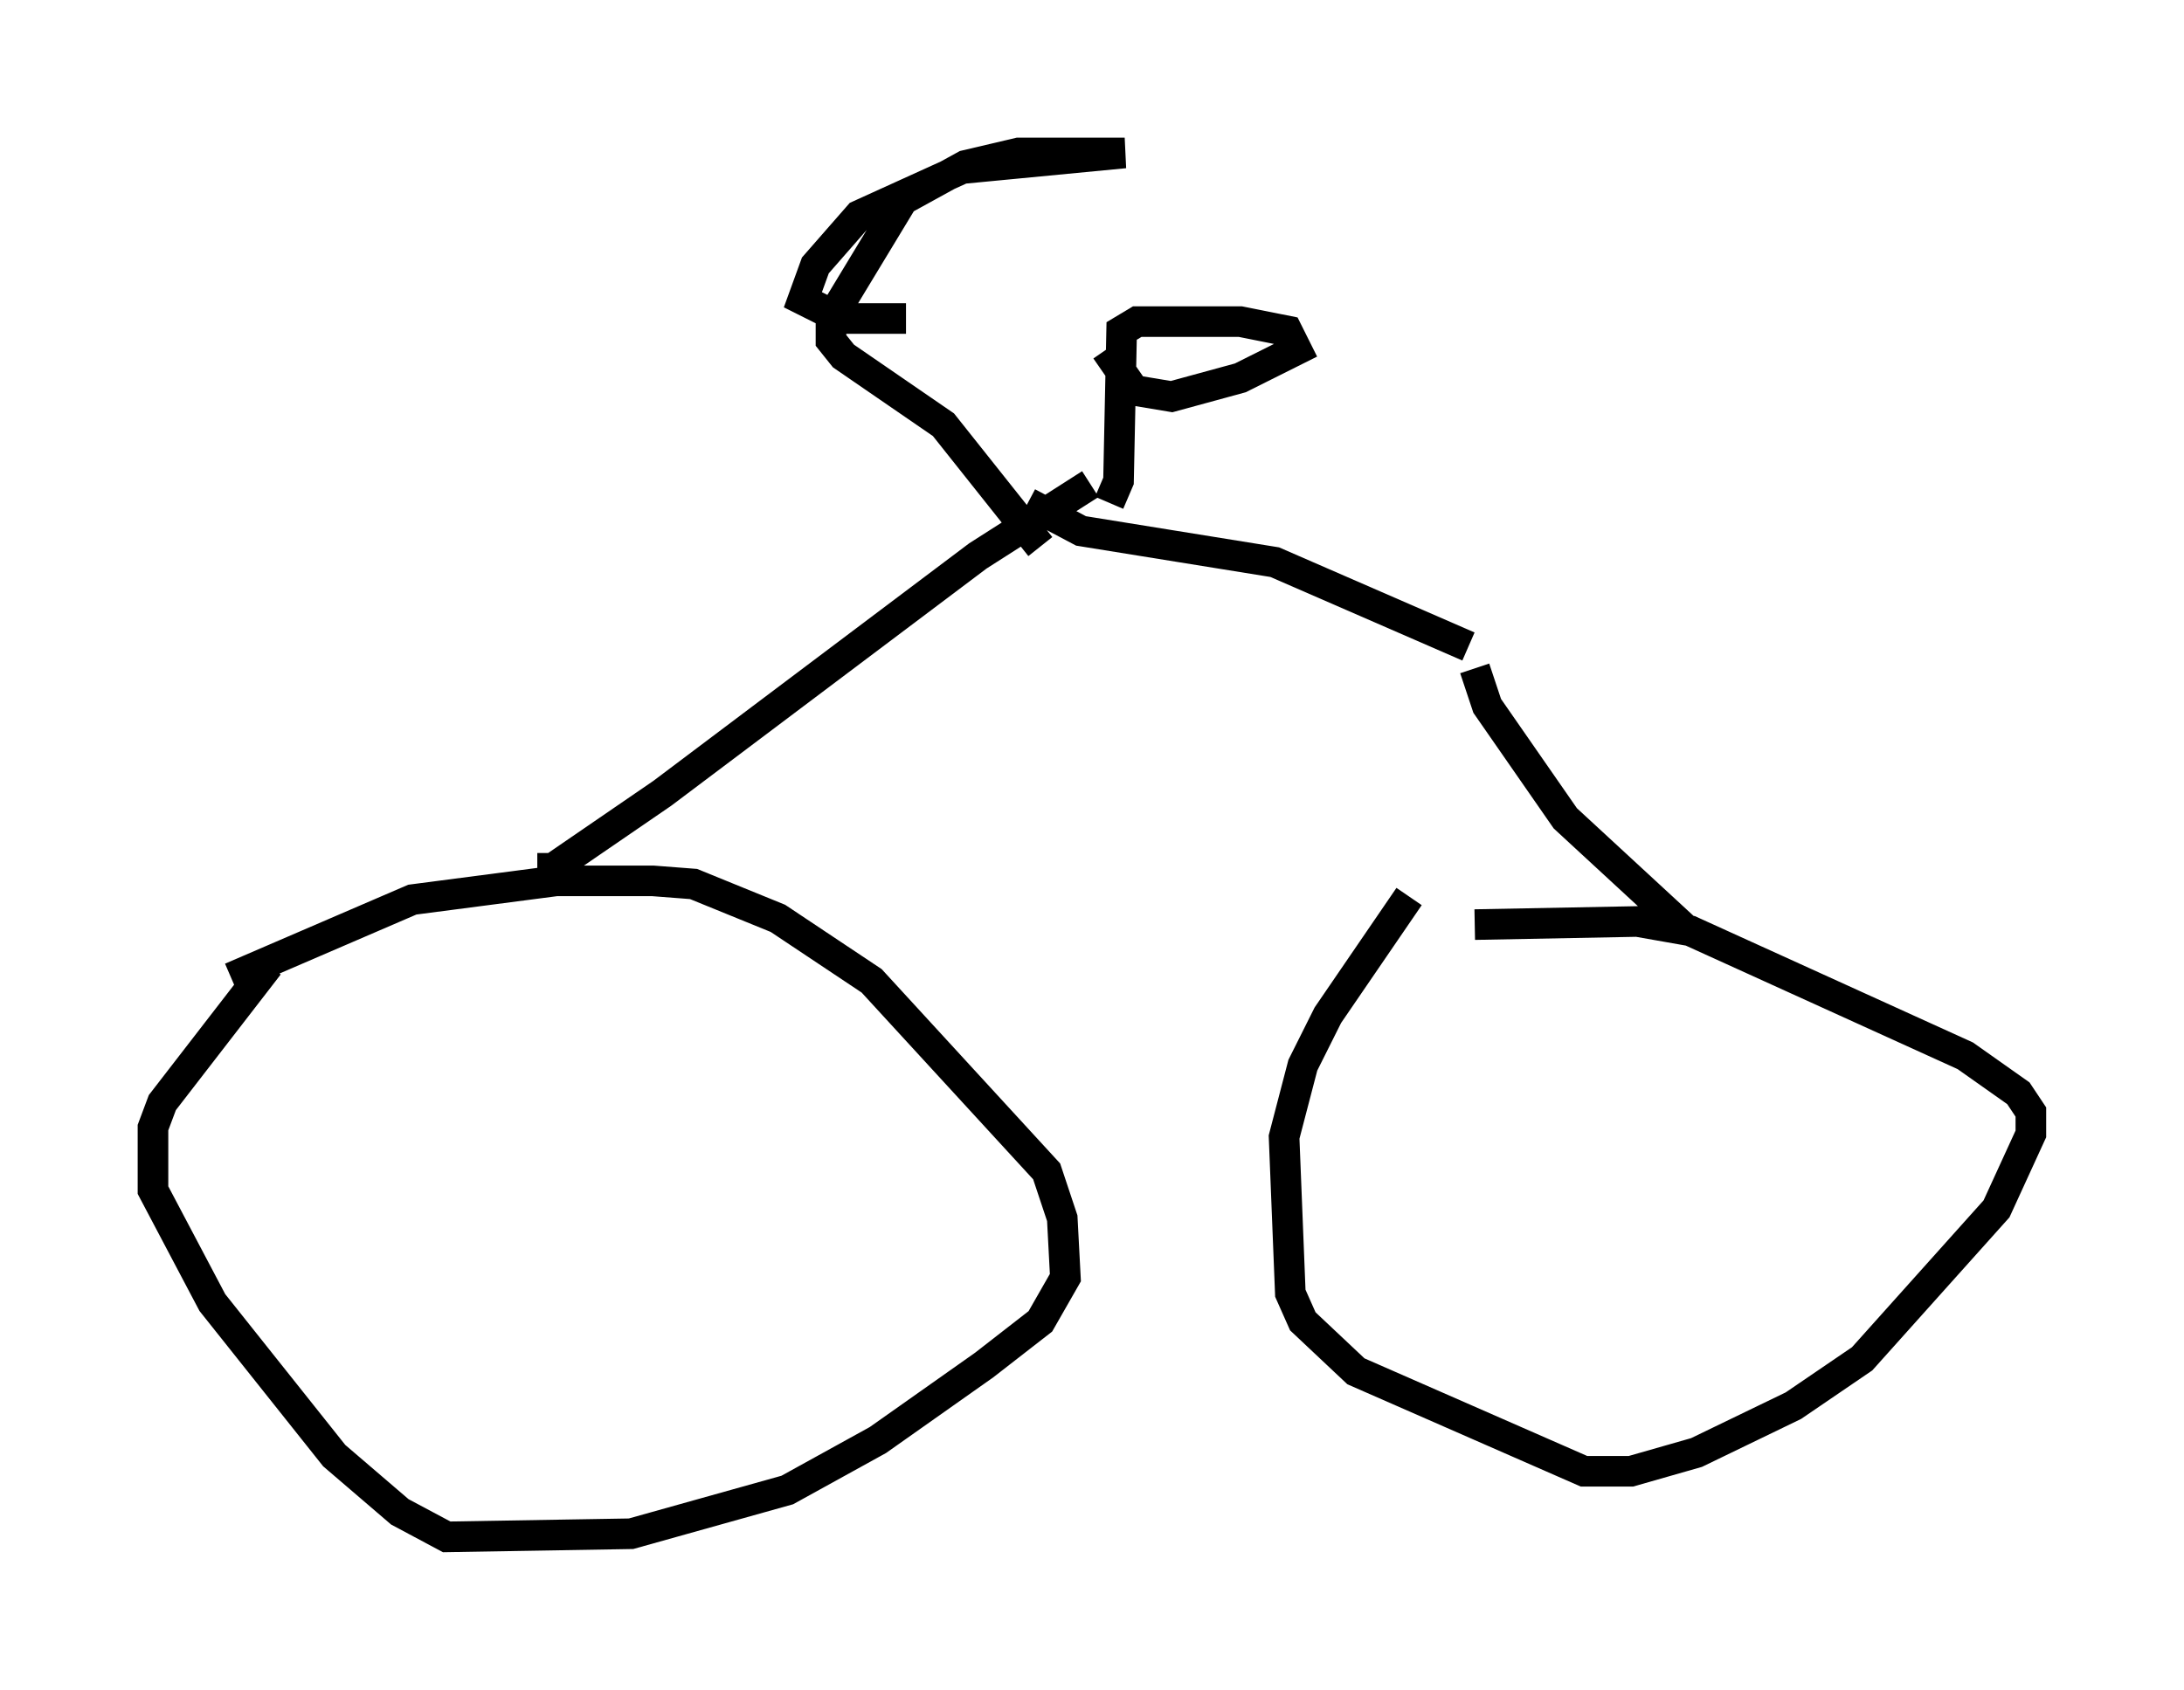 <?xml version="1.0" encoding="utf-8" ?>
<svg baseProfile="full" height="55.223" version="1.1" width="71.353" xmlns="http://www.w3.org/2000/svg" xmlns:ev="http://www.w3.org/2001/xml-events" xmlns:xlink="http://www.w3.org/1999/xlink"><defs /><rect fill="white" height="55.223" width="71.353" x="0" y="0" /><path d="M44.2, 31.746 m3.981, -1.531 l5.308, -0.102 1.735, 0.306 l8.983, 4.083 1.735, 1.225 l0.408, 0.613 0.0, 0.715 l-1.123, 2.45 -4.39, 4.9 l-2.246, 1.531 -3.165, 1.531 l-2.144, 0.613 -1.531, 0.0 l-7.452, -3.267 -1.735, -1.633 l-0.408, -0.919 -0.204, -5.104 l0.613, -2.348 0.817, -1.633 l2.654, -3.879 m-38.486, 2.654 l5.921, -2.552 4.696, -0.613 l3.165, 0.0 1.327, 0.102 l2.756, 1.123 3.063, 2.042 l5.717, 6.227 0.51, 1.531 l0.102, 1.94 -0.817, 1.429 l-1.838, 1.429 -3.471, 2.45 l-2.96, 1.633 -5.104, 1.429 l-6.023, 0.102 -1.531, -0.817 l-2.144, -1.838 -3.981, -5.002 l-1.94, -3.675 0.0, -2.042 l0.306, -0.817 3.471, -4.492 m8.779, -3.165 l0.51, 0.0 3.573, -2.45 l10.311, -7.758 3.675, -2.348 m19.498, 14.598 l-3.981, -3.675 -2.552, -3.675 l-0.408, -1.225 m-0.204, -0.715 l-6.329, -2.756 -6.329, -1.021 l-1.735, -0.919 m2.654, 0.0 l0.306, -0.715 0.102, -4.9 l0.51, -0.306 3.369, 0.0 l1.531, 0.306 0.306, 0.613 l-1.838, 0.919 -2.246, 0.613 l-1.225, -0.204 -0.919, -1.327 m-2.144, 6.431 l-3.165, -3.981 -3.267, -2.246 l-0.408, -0.51 0.0, -0.715 l2.348, -3.879 2.042, -1.123 l1.735, -0.408 3.471, 0.0 l-5.308, 0.51 -3.369, 1.531 l-1.429, 1.633 -0.408, 1.123 l1.225, 0.613 2.144, 0.0 " fill="none" stroke="black" stroke-width="1" /></svg>